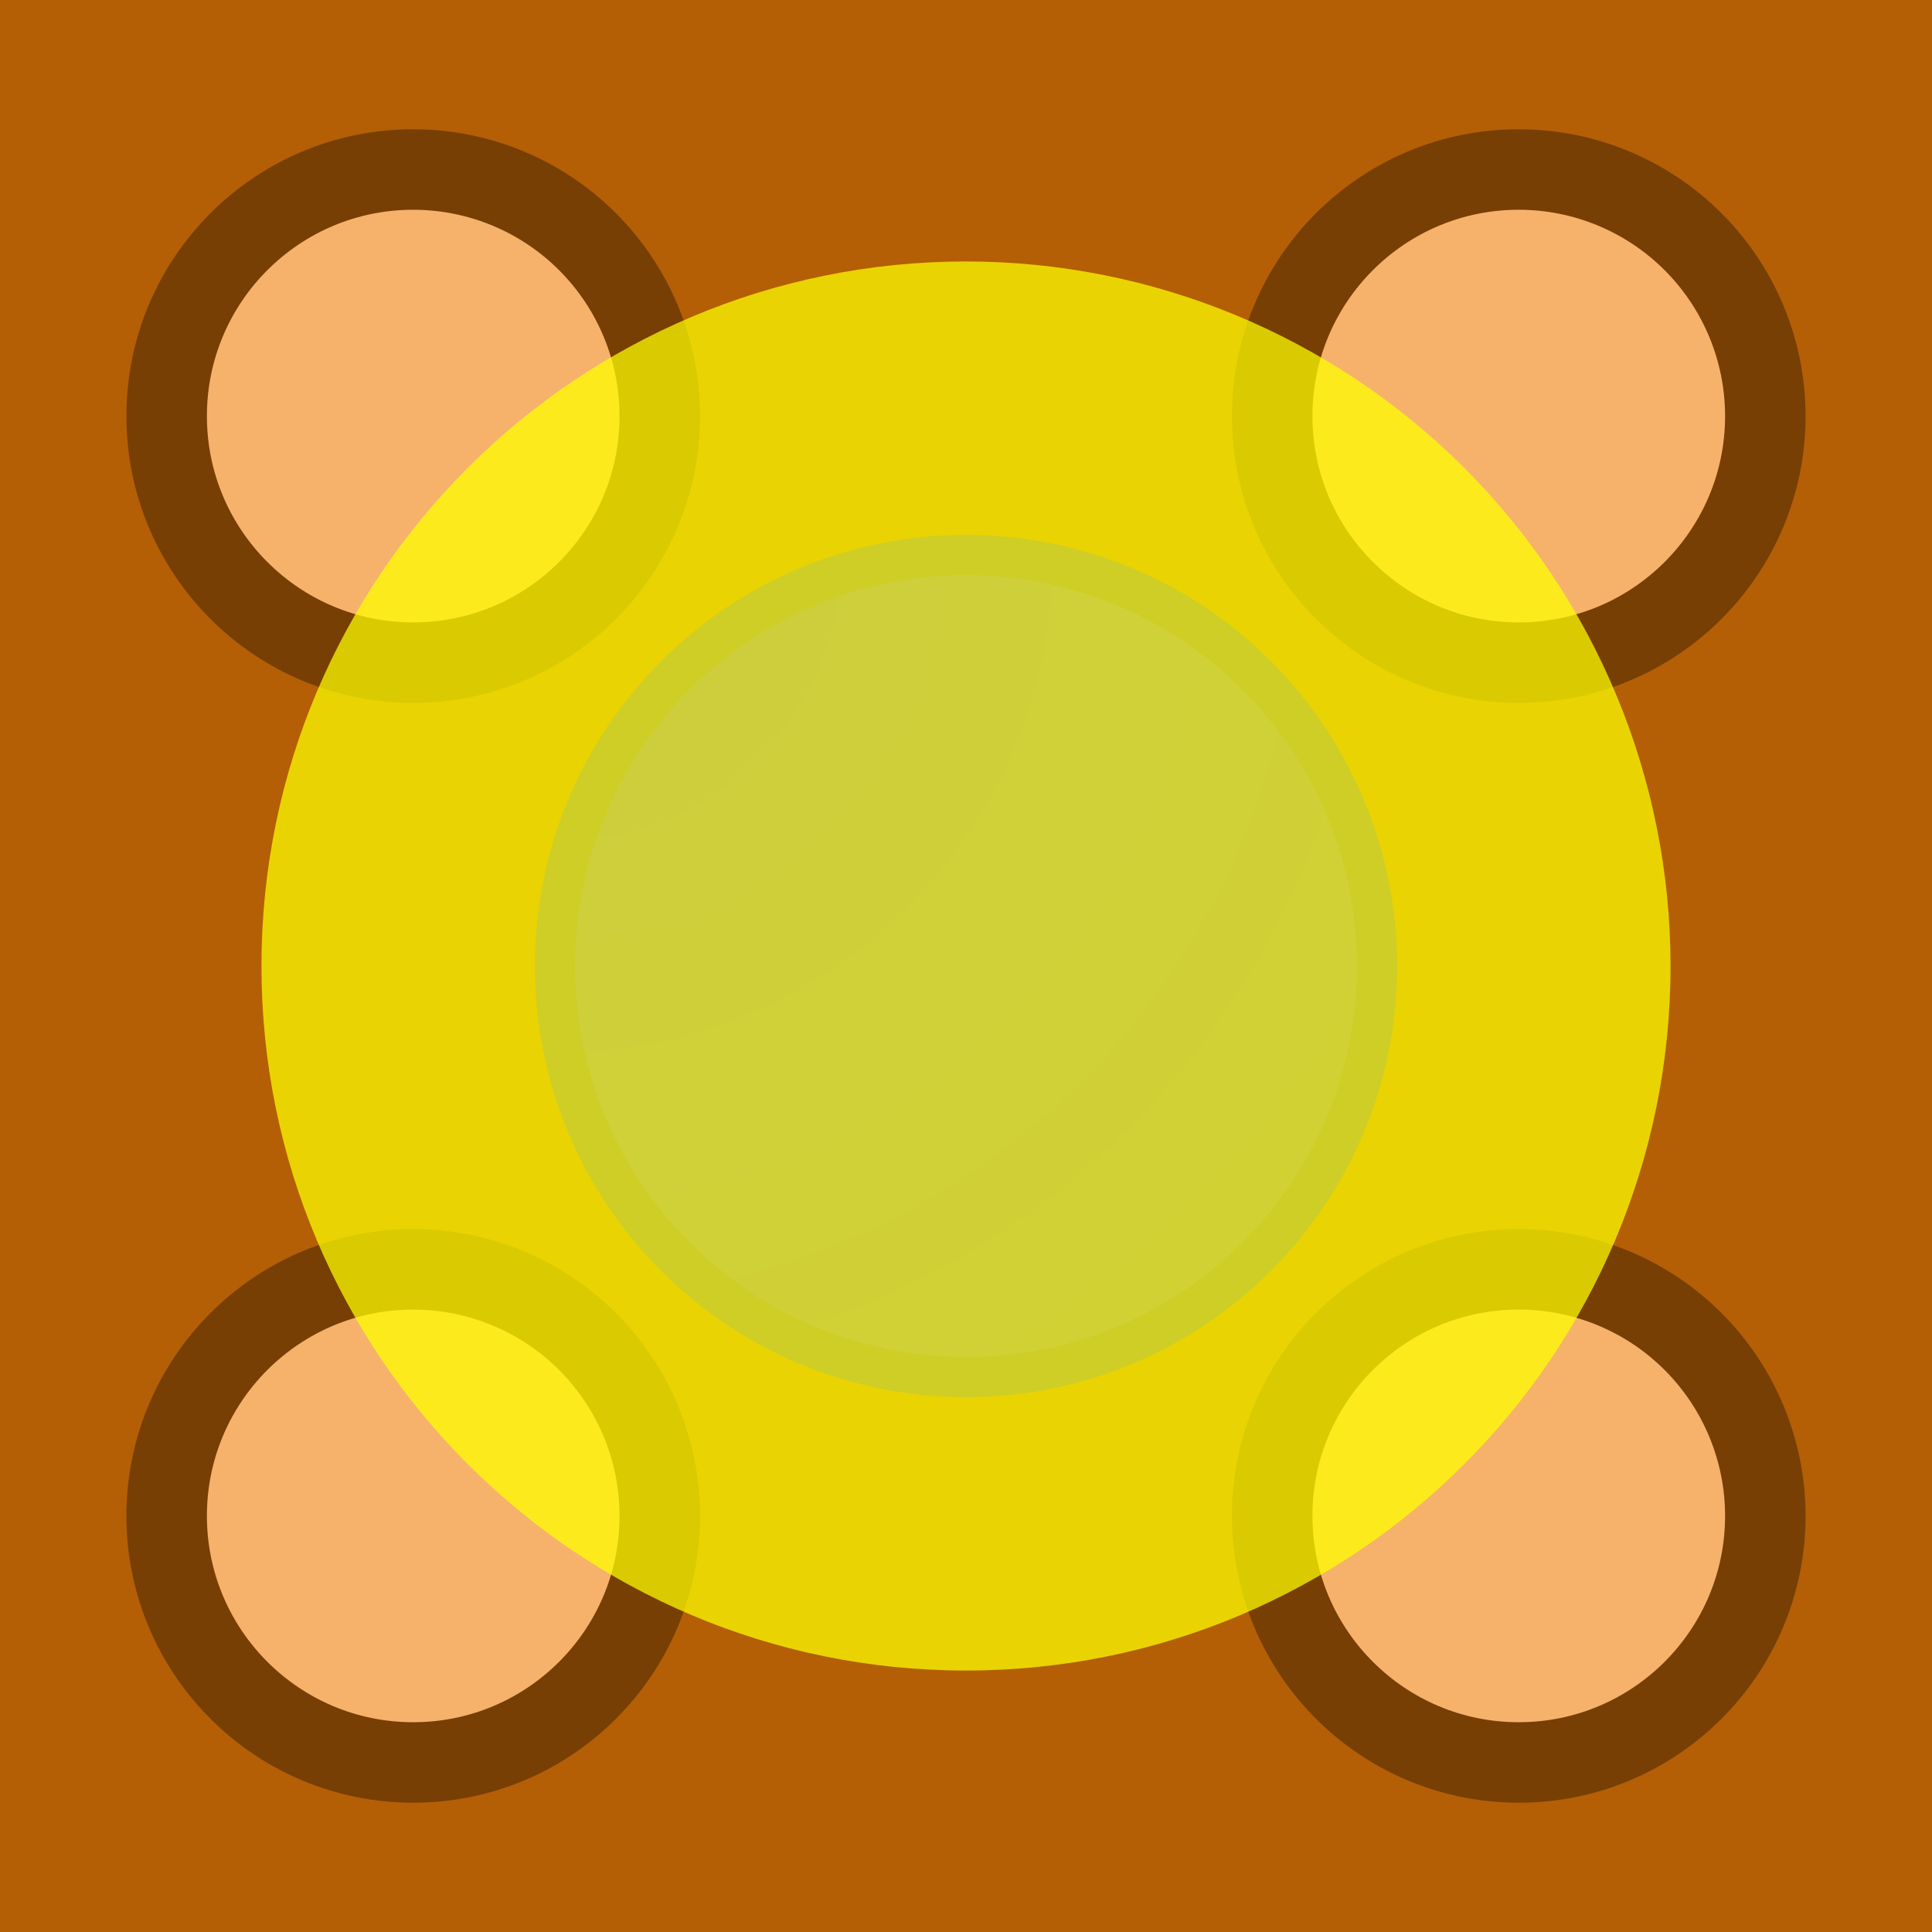 <svg version="1.1" viewBox="0.0 0.0 96.0 96.0" fill="none" stroke="none" stroke-linecap="square" stroke-miterlimit="10" xmlns:xlink="http://www.w3.org/1999/xlink" xmlns="http://www.w3.org/2000/svg"><rect x="0.0" y="0.0" width="96.0" height="96.0" fill="#333333" stroke="none"/><clipPath id="fourEyesBlueHover.0"><path d="m0 0l96.0 0l0 96.0l-96.0 0l0 -96.0z" clip-rule="nonzero"/></clipPath><g clip-path="url(#fourEyesBlueHover.0)"><path fill="#000000" fill-opacity="0.0" d="m0 0l96.0 0l0 96.0l-96.0 0z" fill-rule="evenodd"/><path fill="#b45f06" d="m0 0l96.0 0l0 96.0l-96.0 0z" fill-rule="evenodd"/><path fill="#f6b26b" d="m8.281 20.675l0 0c0 -6.767 5.485 -12.252 12.252 -12.252l0 0c3.249 0 6.366 1.291 8.663 3.589c2.298 2.298 3.589 5.414 3.589 8.663l0 0c0 6.767 -5.485 12.252 -12.252 12.252l0 0c-6.767 0 -12.252 -5.485 -12.252 -12.252z" fill-rule="evenodd"/><path stroke="#783f04" stroke-width="4.0" stroke-linejoin="round" stroke-linecap="butt" d="m8.281 20.675l0 0c0 -6.767 5.485 -12.252 12.252 -12.252l0 0c3.249 0 6.366 1.291 8.663 3.589c2.298 2.298 3.589 5.414 3.589 8.663l0 0c0 6.767 -5.485 12.252 -12.252 12.252l0 0c-6.767 0 -12.252 -5.485 -12.252 -12.252z" fill-rule="evenodd"/><path fill="#f6b26b" d="m63.214 20.675l0 0c0 -6.767 5.485 -12.252 12.252 -12.252l0 0c3.249 0 6.366 1.291 8.663 3.589c2.298 2.298 3.589 5.414 3.589 8.663l0 0c0 6.767 -5.485 12.252 -12.252 12.252l0 0c-6.767 0 -12.252 -5.485 -12.252 -12.252z" fill-rule="evenodd"/><path stroke="#783f04" stroke-width="4.0" stroke-linejoin="round" stroke-linecap="butt" d="m63.214 20.675l0 0c0 -6.767 5.485 -12.252 12.252 -12.252l0 0c3.249 0 6.366 1.291 8.663 3.589c2.298 2.298 3.589 5.414 3.589 8.663l0 0c0 6.767 -5.485 12.252 -12.252 12.252l0 0c-6.767 0 -12.252 -5.485 -12.252 -12.252z" fill-rule="evenodd"/><path fill="#f6b26b" d="m8.281 75.324l0 0c0 -6.767 5.485 -12.252 12.252 -12.252l0 0c3.249 0 6.366 1.291 8.663 3.589c2.298 2.298 3.589 5.414 3.589 8.663l0 0c0 6.767 -5.485 12.252 -12.252 12.252l0 0c-6.767 0 -12.252 -5.485 -12.252 -12.252z" fill-rule="evenodd"/><path stroke="#783f04" stroke-width="4.0" stroke-linejoin="round" stroke-linecap="butt" d="m8.281 75.324l0 0c0 -6.767 5.485 -12.252 12.252 -12.252l0 0c3.249 0 6.366 1.291 8.663 3.589c2.298 2.298 3.589 5.414 3.589 8.663l0 0c0 6.767 -5.485 12.252 -12.252 12.252l0 0c-6.767 0 -12.252 -5.485 -12.252 -12.252z" fill-rule="evenodd"/><path fill="#f6b26b" d="m63.214 75.324l0 0c0 -6.767 5.485 -12.252 12.252 -12.252l0 0c3.249 0 6.366 1.291 8.663 3.589c2.298 2.298 3.589 5.414 3.589 8.663l0 0c0 6.767 -5.485 12.252 -12.252 12.252l0 0c-6.767 0 -12.252 -5.485 -12.252 -12.252z" fill-rule="evenodd"/><path stroke="#783f04" stroke-width="4.0" stroke-linejoin="round" stroke-linecap="butt" d="m63.214 75.324l0 0c0 -6.767 5.485 -12.252 12.252 -12.252l0 0c3.249 0 6.366 1.291 8.663 3.589c2.298 2.298 3.589 5.414 3.589 8.663l0 0c0 6.767 -5.485 12.252 -12.252 12.252l0 0c-6.767 0 -12.252 -5.485 -12.252 -12.252z" fill-rule="evenodd"/><defs><radialGradient id="fourEyesBlueHover.1" gradientUnits="userSpaceOnUse" gradientTransform="matrix(7.601 0.0 0.0 7.601 0.0 0.0)" spreadMethod="pad" cx="14.055" cy="2.924" fx="14.055" fy="2.924" r="7.601"><stop offset="0.0" stop-color="#ff1515"/><stop offset="0.26" stop-color="#e71e1e"/><stop offset="1.0" stop-color="#c31b1b"/></radialGradient></defs><path fill="url(#fourEyesBlueHover.1)" d="m106.825 42.649l0 0c0 -11.281 9.145 -20.425 20.425 -20.425l0 0c5.417 0 10.612 2.152 14.443 5.982c3.83 3.83 5.982 9.026 5.982 14.443l0 0c0 11.281 -9.145 20.425 -20.425 20.425l0 0c-11.281 0 -20.425 -9.145 -20.425 -20.425z" fill-rule="evenodd"/><path stroke="#990000" stroke-width="2.0" stroke-linejoin="round" stroke-linecap="butt" d="m106.825 42.649l0 0c0 -11.281 9.145 -20.425 20.425 -20.425l0 0c5.417 0 10.612 2.152 14.443 5.982c3.83 3.83 5.982 9.026 5.982 14.443l0 0c0 11.281 -9.145 20.425 -20.425 20.425l0 0c-11.281 0 -20.425 -9.145 -20.425 -20.425z" fill-rule="evenodd"/><defs><radialGradient id="fourEyesBlueHover.2" gradientUnits="userSpaceOnUse" gradientTransform="matrix(7.601 0.0 0.0 7.601 0.0 0.0)" spreadMethod="pad" cx="3.628" cy="3.628" fx="3.628" fy="3.628" r="7.601"><stop offset="0.0" stop-color="#4545de"/><stop offset="0.26" stop-color="#4f4fd9"/><stop offset="1.0" stop-color="#5a5ab5"/></radialGradient></defs><path fill="url(#fourEyesBlueHover.2)" d="m27.575 48l0 0c0 -11.281 9.145 -20.425 20.425 -20.425l0 0c5.417 0 10.612 2.152 14.443 5.982c3.83 3.83 5.982 9.026 5.982 14.443l0 0c0 11.281 -9.145 20.425 -20.425 20.425l0 0c-11.281 0 -20.425 -9.145 -20.425 -20.425z" fill-rule="evenodd"/><path stroke="#4e4e89" stroke-width="2.0" stroke-linejoin="round" stroke-linecap="butt" d="m27.575 48l0 0c0 -11.281 9.145 -20.425 20.425 -20.425l0 0c5.417 0 10.612 2.152 14.443 5.982c3.83 3.83 5.982 9.026 5.982 14.443l0 0c0 11.281 -9.145 20.425 -20.425 20.425l0 0c-11.281 0 -20.425 -9.145 -20.425 -20.425z" fill-rule="evenodd"/><path fill="#ffff00" fill-opacity="0.723" d="m12.992 48.0l0 0c0 -19.334 15.674 -35.008 35.008 -35.008l0 0c9.285 0 18.189 3.688 24.754 10.254c6.565 6.565 10.254 15.47 10.254 24.754l0 0c0 19.334 -15.674 35.008 -35.008 35.008l0 0c-19.334 0 -35.008 -15.674 -35.008 -35.008z" fill-rule="evenodd"/></g></svg>